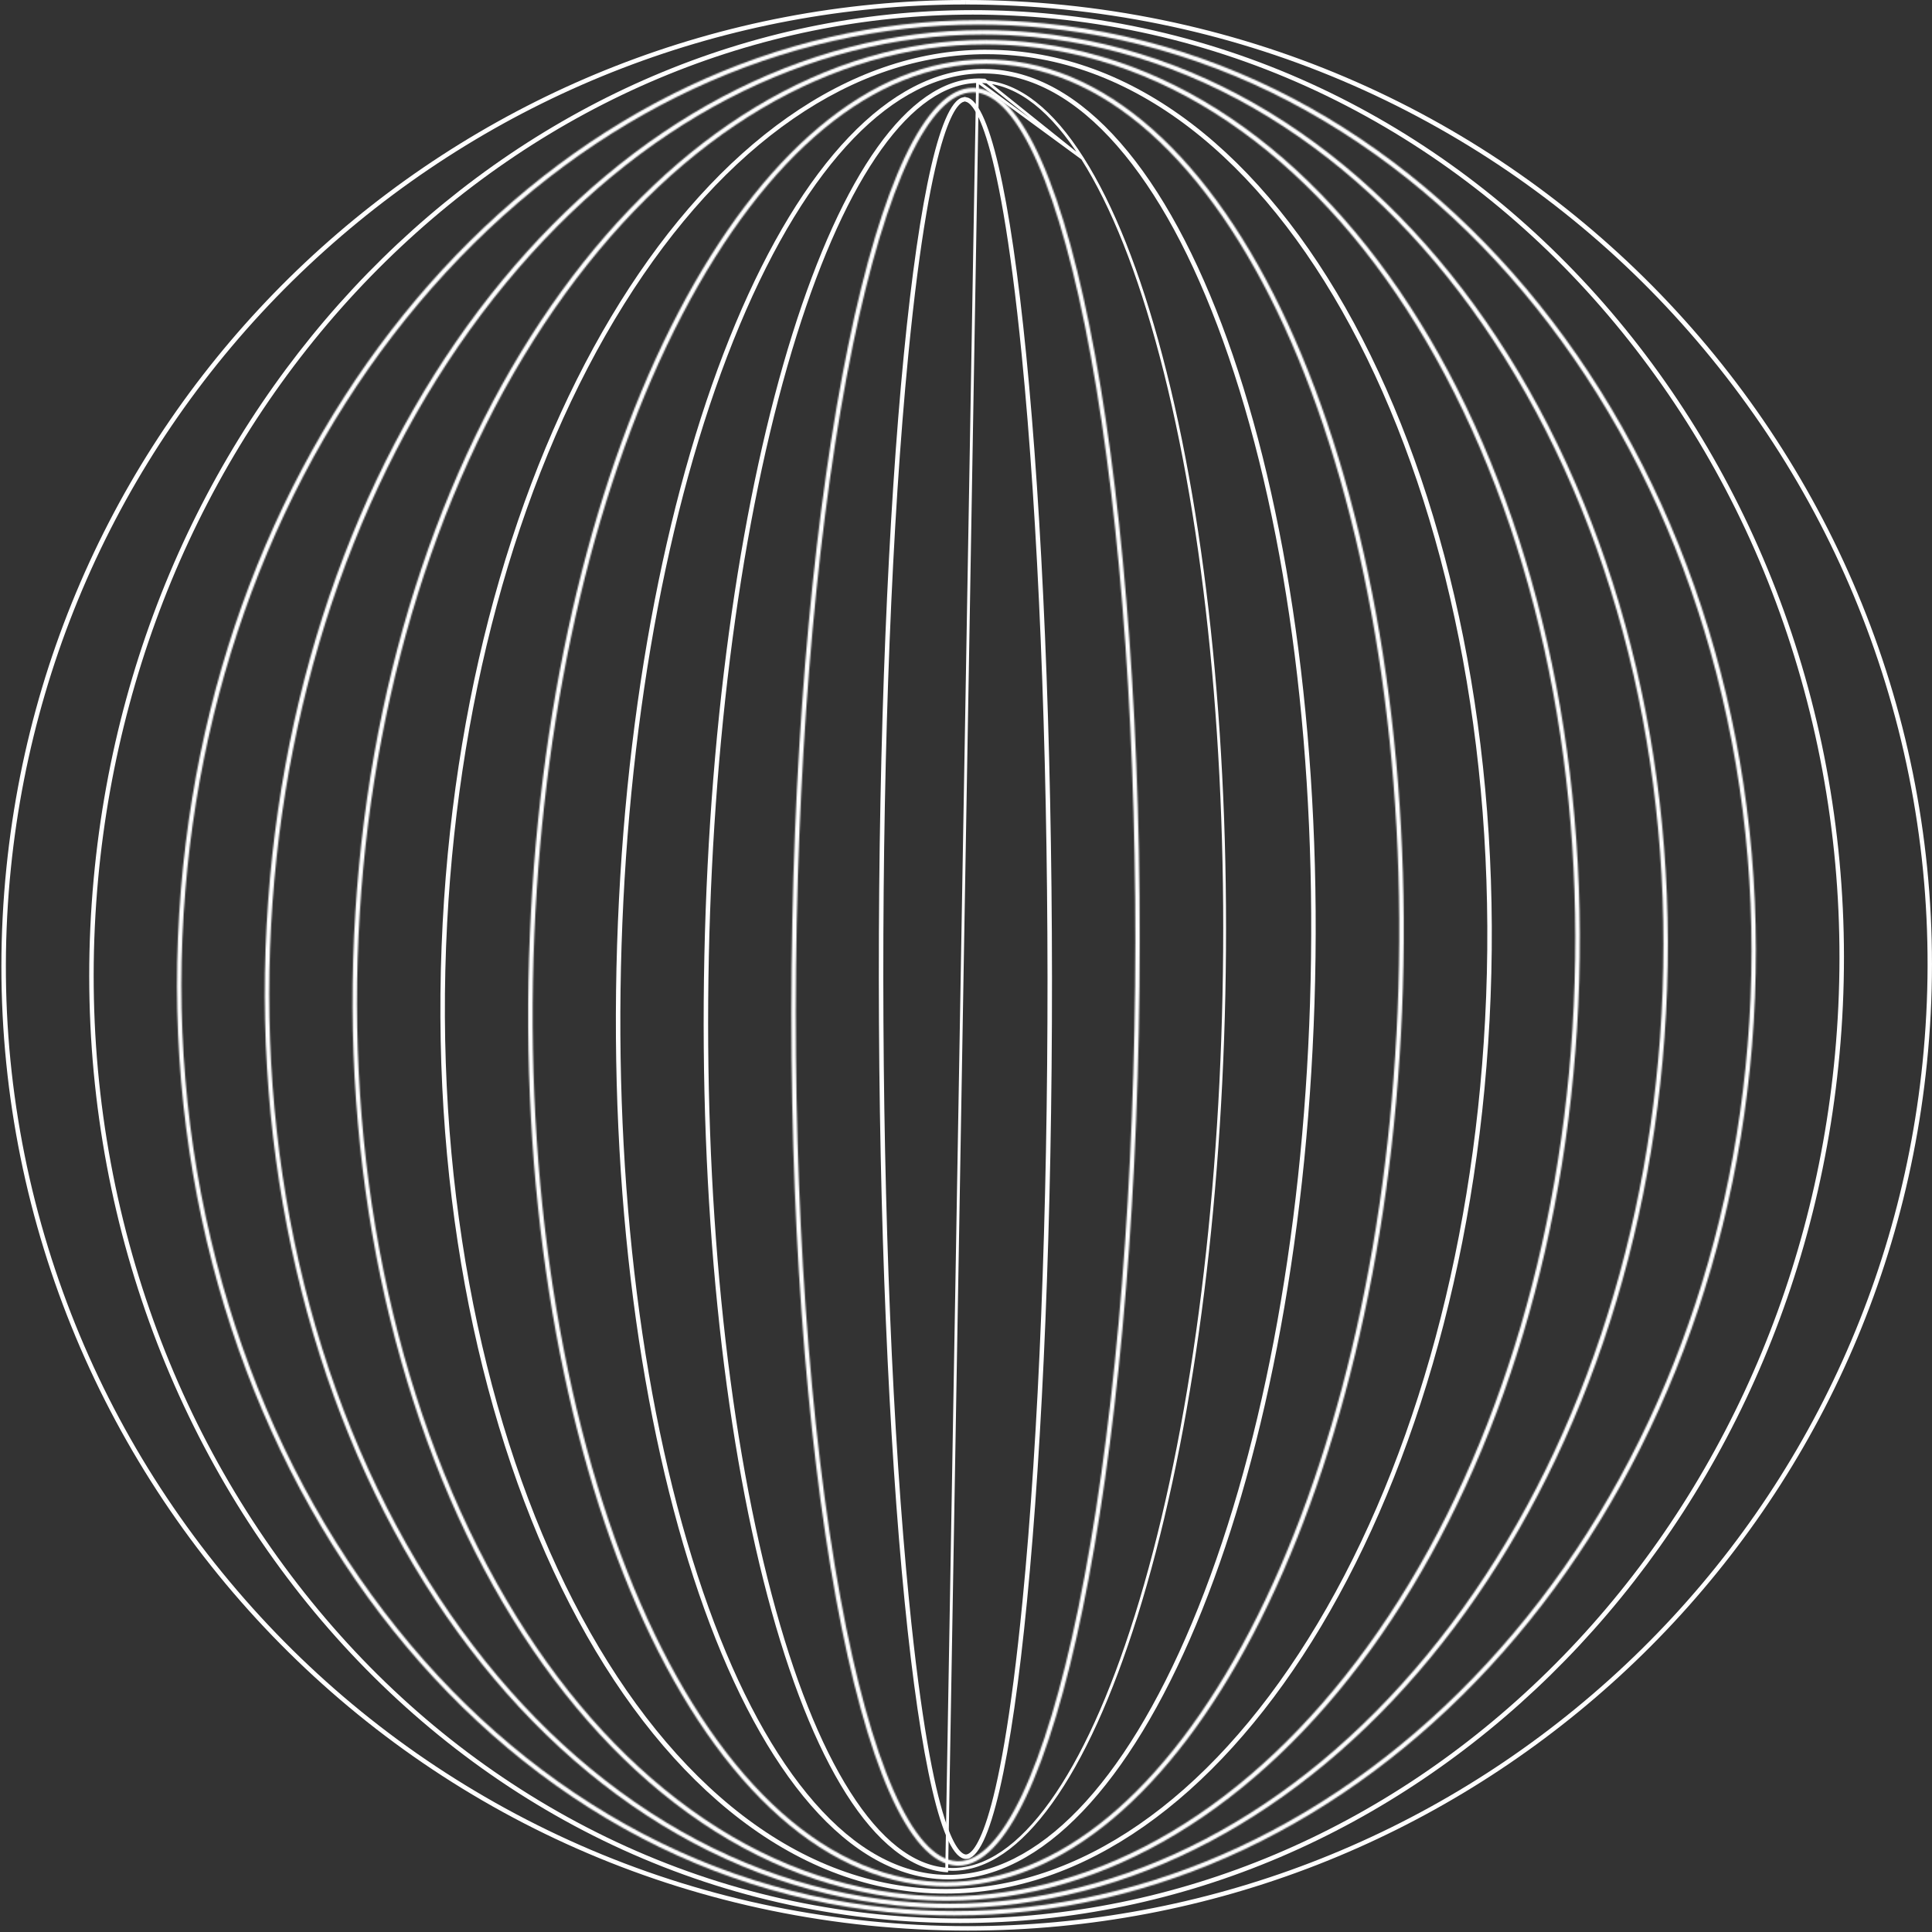 <svg width="1368" height="1368" viewBox="0 0 1368 1368" fill="none" xmlns="http://www.w3.org/2000/svg">
<rect x="0" y="0" width="1368" height="1368" fill="#333333" stroke="none"/>
<path d="M5.546 614.432C41.29 263.288 337.313 1.515 682.734 1.001L682.711 2.172C515.305 2.444 354.251 64.438 229.132 176.817C102.91 290.179 23.906 445.647 6.727 614.546C-2.577 706.027 6.314 796.623 33.147 883.788C59.058 967.969 100.561 1045.42 156.479 1114C212.396 1182.59 279.906 1238.83 357.132 1281.19C437.121 1325.04 524.033 1352 615.546 1361.3C638.726 1363.65 662.191 1364.86 685.34 1364.86C853.098 1364.86 1014.54 1302.84 1139.9 1190.25C1266.12 1076.88 1345.13 921.416 1362.3 752.485C1371.61 660.973 1362.72 570.409 1335.88 483.243C1309.97 399.063 1268.47 321.614 1212.55 253.027C1156.63 184.44 1089.13 128.203 1011.9 85.843L1011.47 86.621L1011.9 85.843C931.91 41.99 844.998 15.031 753.485 5.727L753.395 6.613L753.485 5.727C730.64 3.411 707.518 2.206 684.755 2.171V1.001C707.517 1.036 730.436 2.208 753.601 4.546C1128.56 42.698 1401.61 377.608 1363.42 752.568C1327.68 1104.07 1031.14 1366 685.308 1366C662.196 1366 638.893 1364.83 615.4 1362.45C240.439 1324.3 -32.606 989.393 5.546 614.432Z" stroke="white" stroke-width="2"/>
<path d="M746.414 12.227L746.413 12.227C727.293 10.321 707.95 9.337 688.86 9.337C535.278 9.337 387.338 71.564 272.286 184.489C156.408 298.175 84.049 453.702 68.492 622.324L69.488 622.416L68.492 622.324C60.142 713.096 68.301 802.793 92.782 888.904C116.405 972.094 154.224 1048.43 205.095 1115.88C255.966 1183.29 317.354 1238.4 387.577 1279.62C460.279 1322.28 539.273 1348.16 622.396 1356.55C641.485 1358.45 660.86 1359.44 679.982 1359.44C833.531 1359.44 981.472 1297.21 1096.52 1184.29C1212.4 1070.6 1284.76 915.106 1300.32 746.452C1308.67 655.68 1300.51 565.983 1276.03 479.871C1252.4 396.714 1214.62 320.345 1163.71 252.898C1112.84 185.482 1051.46 130.38 981.232 89.155L980.726 90.017L981.232 89.155C908.531 46.5 829.537 20.612 746.414 12.227ZM67.345 622.222L66.349 622.13L67.345 622.222C99.708 271.447 372.146 8.166 688.828 8.166C707.914 8.166 727.159 9.115 746.53 11.078L746.53 11.078C1087.27 45.386 1335.82 374.615 1301.5 746.585C1269.13 1097.36 996.696 1360.64 680.013 1360.64C660.927 1360.64 641.683 1359.69 622.312 1357.73C281.574 1323.39 33.017 994.16 67.345 622.222Z" stroke="white" stroke-width="2"/>
<mask id="path-3-inside-1_107_83" fill="white">
<path d="M692.95 14.268V17.439C708.296 17.439 723.865 18.2 739.274 19.754C813.882 27.173 884.78 51.937 950.065 93.378C1013.16 133.425 1068.33 187.264 1114.12 253.405C1159.9 319.61 1193.96 394.757 1215.3 476.815C1237.4 561.791 1244.85 650.477 1237.4 740.399C1223.51 908.575 1157.97 1063.88 1052.86 1177.77C948.48 1290.87 814.548 1353.18 675.733 1353.18C660.355 1353.18 644.755 1352.41 629.377 1350.86C554.801 1343.44 483.872 1318.68 418.586 1277.24C355.488 1237.19 300.318 1183.35 254.532 1117.21C208.747 1051 174.693 975.858 153.354 893.799C131.254 808.823 123.803 720.138 131.254 630.216C145.142 462.072 210.681 306.737 315.791 192.844C420.171 79.744 554.072 17.471 692.918 17.439L692.982 14.268M692.918 14.268C405.174 14.268 157.095 279.5 128.115 629.962C97.581 999.29 321.879 1323.43 629.06 1354C644.723 1355.55 660.26 1356.31 675.733 1356.31C963.477 1356.31 1211.56 1091.08 1240.54 740.621C1271.07 371.325 1046.77 47.149 739.592 16.583C723.928 15.029 708.391 14.268 692.918 14.268Z"/>
</mask>
<path d="M692.95 17.439H690.95V19.439H692.95V17.439ZM739.274 19.754L739.074 21.744L739.077 21.744L739.274 19.754ZM950.065 93.378L948.993 95.067L948.993 95.067L950.065 93.378ZM1114.12 253.405L1115.76 252.268L1115.76 252.267L1114.12 253.405ZM1215.3 476.815L1213.36 477.319L1213.36 477.319L1215.3 476.815ZM1237.4 740.399L1235.4 740.234L1235.4 740.234L1237.4 740.399ZM1052.86 1177.77L1054.33 1179.13L1054.33 1179.13L1052.86 1177.77ZM629.377 1350.86L629.578 1348.87L629.575 1348.87L629.377 1350.86ZM418.586 1277.24L419.658 1275.55L419.658 1275.55L418.586 1277.24ZM254.532 1117.21L252.887 1118.35L252.888 1118.35L254.532 1117.21ZM153.354 893.799L155.29 893.296L155.29 893.296L153.354 893.799ZM131.254 630.216L133.247 630.381L133.247 630.38L131.254 630.216ZM315.791 192.844L314.321 191.488L314.321 191.488L315.791 192.844ZM692.918 17.439L692.919 19.439L694.879 19.439L694.918 17.479L692.918 17.439ZM128.115 629.962L126.122 629.797L126.122 629.797L128.115 629.962ZM629.06 1354L628.862 1355.99L628.862 1355.99L629.06 1354ZM1240.54 740.621L1242.53 740.786L1242.53 740.786L1240.54 740.621ZM739.592 16.583L739.79 14.593L739.789 14.593L739.592 16.583ZM690.95 14.268V17.439H694.95V14.268H690.95ZM692.95 19.439C708.231 19.439 723.732 20.197 739.074 21.744L739.475 17.764C723.997 16.203 708.362 15.439 692.95 15.439V19.439ZM739.077 21.744C813.363 29.131 883.963 53.787 948.993 95.067L951.137 91.69C885.596 50.086 814.401 25.215 739.472 17.764L739.077 21.744ZM948.993 95.067C1011.85 134.959 1066.83 188.605 1112.47 254.544L1115.76 252.267C1069.84 185.923 1014.48 131.89 951.137 91.69L948.993 95.067ZM1112.47 254.543C1158.12 320.545 1192.08 395.475 1213.36 477.319L1217.23 476.312C1195.84 394.038 1161.69 318.675 1115.76 252.268L1112.47 254.543ZM1213.36 477.319C1235.4 562.071 1242.84 650.53 1235.4 740.234L1239.39 740.564C1246.86 650.423 1239.39 561.512 1217.23 476.312L1213.36 477.319ZM1235.4 740.234C1221.55 908.007 1156.17 1062.88 1051.39 1176.41L1054.33 1179.13C1159.77 1064.88 1225.47 909.142 1239.39 740.563L1235.4 740.234ZM1051.39 1176.41C947.343 1289.15 813.925 1351.18 675.733 1351.18V1355.18C815.17 1355.18 949.617 1292.59 1054.33 1179.13L1051.39 1176.41ZM675.733 1351.18C660.42 1351.18 644.887 1350.42 629.578 1348.87L629.176 1352.85C644.622 1354.41 660.29 1355.18 675.733 1355.18V1351.18ZM629.575 1348.87C555.32 1341.48 484.688 1316.83 419.658 1275.55L417.514 1278.92C483.055 1320.53 554.282 1345.4 629.179 1352.85L629.575 1348.87ZM419.658 1275.55C356.803 1235.66 301.822 1182.01 256.177 1116.07L252.888 1118.35C298.813 1184.69 354.174 1238.72 417.514 1278.93L419.658 1275.55ZM256.177 1116.07C210.532 1050.07 176.573 975.139 155.29 893.296L151.418 894.303C172.813 976.576 206.962 1051.94 252.887 1118.35L256.177 1116.07ZM155.29 893.296C133.248 808.544 125.814 720.084 133.247 630.381L129.261 630.051C121.791 720.191 129.26 809.103 151.418 894.303L155.29 893.296ZM133.247 630.38C147.102 462.639 212.48 307.736 317.261 194.201L314.321 191.488C208.881 305.738 143.182 461.504 129.261 630.051L133.247 630.38ZM317.261 194.201C421.308 81.461 554.694 19.471 692.919 19.439L692.918 15.439C553.449 15.471 419.035 78.027 314.321 191.488L317.261 194.201ZM694.918 17.479L694.981 14.308L690.982 14.228L690.919 17.399L694.918 17.479ZM692.918 12.268C403.852 12.268 155.163 278.605 126.122 629.797L130.108 630.127C159.028 280.396 406.496 16.268 692.918 16.268V12.268ZM126.122 629.797C95.526 999.865 320.278 1325.28 628.862 1355.99L629.258 1352.01C323.48 1321.58 99.635 998.714 130.108 630.127L126.122 629.797ZM628.862 1355.99C644.591 1357.55 660.194 1358.31 675.733 1358.31V1354.31C660.326 1354.31 644.855 1353.56 629.257 1352.01L628.862 1355.99ZM675.733 1358.31C964.8 1358.31 1213.49 1091.98 1242.53 740.786L1238.54 740.456C1209.62 1090.19 962.155 1354.31 675.733 1354.31V1358.31ZM1242.53 740.786C1273.12 370.75 1048.37 45.298 739.79 14.593L739.394 18.573C1045.17 48.999 1269.02 371.901 1238.54 740.456L1242.53 740.786ZM739.789 14.593C724.06 13.033 708.457 12.268 692.918 12.268V16.268C708.326 16.268 723.796 17.026 739.394 18.573L739.789 14.593Z" fill="white" mask="url(#path-3-inside-1_107_83)"/>
<mask id="path-5-inside-2_107_83" fill="white">
<path d="M695.93 21.307V24.478C707.948 24.478 720.155 25.081 732.235 26.254C798.44 32.722 861.38 56.439 919.372 96.676C975.463 135.581 1024.55 188.278 1065.29 253.247C1149.19 387.052 1188.31 557.923 1175.44 734.375C1163.2 902.297 1104.54 1057.69 1010.28 1171.97C916.677 1285.42 796.728 1347.91 672.594 1347.91C660.545 1347.91 648.306 1347.31 636.257 1346.14C570.052 1339.67 507.113 1315.95 449.12 1275.75C393.03 1236.84 343.947 1184.14 303.203 1119.18C219.305 985.37 180.178 814.499 193.052 638.048C205.291 470.125 263.949 314.727 358.215 200.454C451.815 86.973 571.764 24.51 695.899 24.478V21.307M695.899 21.307C438.118 21.307 215.374 288.062 189.881 637.762C163.183 1003.98 362.908 1322.51 635.908 1349.28C648.211 1350.48 660.387 1351.08 672.562 1351.08C930.343 1351.08 1153.09 1084.33 1178.58 734.628C1205.28 368.408 1005.55 49.844 732.552 23.115C720.25 21.91 708.074 21.307 695.899 21.307Z"/>
</mask>
<path d="M695.93 24.478H693.93V26.478H695.93V24.478ZM732.235 26.254L732.43 24.263L732.429 24.263L732.235 26.254ZM919.372 96.676L918.232 98.319L918.233 98.319L919.372 96.676ZM1065.29 253.247L1066.98 252.184L1066.98 252.184L1065.29 253.247ZM1175.44 734.375L1173.45 734.229L1173.45 734.229L1175.44 734.375ZM1010.28 1171.97L1011.82 1173.24L1011.82 1173.24L1010.28 1171.97ZM636.257 1346.14L636.063 1348.13L636.063 1348.13L636.257 1346.14ZM449.12 1275.75L447.98 1277.39L447.981 1277.39L449.12 1275.75ZM303.203 1119.18L301.508 1120.24L301.509 1120.24L303.203 1119.18ZM193.052 638.048L195.046 638.193L195.046 638.193L193.052 638.048ZM358.215 200.454L359.758 201.727L359.758 201.727L358.215 200.454ZM695.899 24.478L695.899 26.478L697.899 26.478V24.478H695.899ZM189.881 637.762L191.876 637.908L191.876 637.908L189.881 637.762ZM635.908 1349.28L635.713 1351.27L635.713 1351.27L635.908 1349.28ZM1178.58 734.628L1176.59 734.483L1176.59 734.483L1178.58 734.628ZM732.552 23.115L732.358 25.105L732.358 25.105L732.552 23.115ZM693.93 21.307V24.478H697.93V21.307H693.93ZM695.93 26.478C707.881 26.478 720.024 27.077 732.042 28.244L732.429 24.263C720.285 23.084 708.014 22.478 695.93 22.478V26.478ZM732.041 28.244C797.884 34.677 860.501 58.264 918.232 98.319L920.512 95.033C862.258 54.614 798.996 30.767 732.43 24.263L732.041 28.244ZM918.233 98.319C974.074 137.052 1022.98 189.541 1063.6 254.309L1066.98 252.184C1026.11 187.016 976.851 134.11 920.512 95.032L918.233 98.319ZM1063.6 254.309C1147.24 387.711 1186.29 558.148 1173.45 734.229L1177.44 734.52C1190.34 557.697 1151.13 386.393 1066.98 252.184L1063.6 254.309ZM1173.45 734.229C1161.23 901.796 1102.7 1056.78 1008.73 1170.7L1011.82 1173.24C1106.39 1058.6 1165.17 902.797 1177.44 734.52L1173.45 734.229ZM1008.73 1170.7C915.437 1283.78 796.019 1345.91 672.594 1345.91V1349.91C797.438 1349.91 917.918 1287.06 1011.82 1173.24L1008.73 1170.7ZM672.594 1345.91C660.611 1345.91 648.436 1345.31 636.451 1344.15L636.063 1348.13C648.176 1349.31 660.479 1349.91 672.594 1349.91V1345.91ZM636.452 1344.15C570.608 1337.71 507.991 1314.13 450.26 1274.1L447.981 1277.39C506.235 1317.78 569.496 1341.62 636.063 1348.13L636.452 1344.15ZM450.26 1274.1C394.418 1235.37 345.516 1182.88 304.897 1118.11L301.509 1120.24C342.378 1185.41 391.642 1238.31 447.98 1277.39L450.26 1274.1ZM304.897 1118.11C221.253 984.711 182.2 814.274 195.046 638.193L191.057 637.902C178.157 814.725 217.358 986.029 301.508 1120.24L304.897 1118.11ZM195.046 638.193C207.259 470.626 265.791 315.638 359.758 201.727L356.672 199.181C262.108 313.817 203.322 469.625 191.057 637.902L195.046 638.193ZM359.758 201.727C453.056 88.612 572.474 26.51 695.899 26.478L695.898 22.478C571.055 22.51 450.575 85.334 356.672 199.181L359.758 201.727ZM697.899 24.478V21.307H693.899V24.478H697.899ZM695.899 19.307C436.625 19.307 213.418 287.382 187.886 637.617L191.876 637.908C217.329 288.741 439.611 23.307 695.899 23.307V19.307ZM187.886 637.617C174.509 821.115 217.85 992.733 298.813 1121.88C379.774 1251.02 498.45 1337.81 635.713 1351.27L636.104 1347.29C500.367 1333.98 382.679 1248.12 302.202 1119.75C221.728 991.388 178.555 820.629 191.876 637.908L187.886 637.617ZM635.713 1351.27C648.079 1352.48 660.32 1353.08 672.562 1353.08V1349.08C660.453 1349.08 648.342 1348.48 636.103 1347.29L635.713 1351.27ZM672.562 1353.08C931.836 1353.08 1155.04 1085.01 1180.57 734.774L1176.59 734.483C1151.13 1083.65 928.85 1349.08 672.562 1349.08V1353.08ZM1180.57 734.774C1193.95 551.275 1150.61 379.65 1069.65 250.5C988.687 121.354 870.011 34.564 732.747 21.124L732.358 25.105C868.094 38.395 985.781 124.251 1066.26 252.625C1146.73 380.995 1189.91 551.761 1176.59 734.483L1180.57 734.774ZM732.747 21.124C720.382 19.913 708.141 19.307 695.899 19.307V23.307C708.008 23.307 720.119 23.907 732.358 25.105L732.747 21.124Z" fill="white" mask="url(#path-5-inside-2_107_83)"/>
<mask id="path-7-inside-3_107_83" fill="white">
<path d="M697.77 28.283V31.454C706.838 31.454 716.065 31.898 725.165 32.785C782.936 38.334 837.948 60.942 888.616 99.973C937.699 137.769 980.694 189.293 1016.4 253.088C1089.99 384.579 1124.42 553.389 1113.42 728.382C1102.86 896.082 1051.21 1051.57 967.98 1166.23C885.35 1280.03 779.701 1342.71 670.47 1342.71C661.37 1342.71 652.143 1342.27 643.043 1341.38C585.272 1335.83 530.26 1313.22 479.591 1274.19C430.508 1236.4 387.513 1184.87 351.81 1121.08C278.218 989.587 243.783 820.777 254.786 645.784C265.344 478.084 316.996 322.591 400.228 207.937C482.857 94.139 588.506 31.454 697.738 31.454V28.283M697.738 28.283C470.428 28.283 273.588 296.622 251.647 645.594C228.818 1008.71 403.937 1321.66 642.789 1344.55C652.079 1345.44 661.306 1345.88 670.533 1345.88C897.843 1345.88 1094.68 1077.54 1116.62 728.572C1139.45 365.459 964.334 52.507 725.482 29.615C716.192 28.727 706.965 28.283 697.738 28.283Z"/>
</mask>
<path d="M697.77 31.454H695.77V33.454H697.77V31.454ZM725.165 32.785L724.971 34.776L724.974 34.776L725.165 32.785ZM888.616 99.973L887.396 101.558L887.396 101.558L888.616 99.973ZM1016.4 253.088L1014.65 254.065L1014.65 254.065L1016.4 253.088ZM1113.42 728.382L1115.42 728.507L1115.42 728.507L1113.42 728.382ZM967.98 1166.23L969.598 1167.4L969.598 1167.4L967.98 1166.23ZM643.043 1341.38L643.237 1339.39L643.234 1339.39L643.043 1341.38ZM479.591 1274.19L480.812 1272.61L480.811 1272.61L479.591 1274.19ZM351.81 1121.08L353.556 1120.1L353.556 1120.1L351.81 1121.08ZM254.786 645.784L252.79 645.658L252.79 645.659L254.786 645.784ZM400.228 207.937L398.609 206.762L398.609 206.762L400.228 207.937ZM697.738 31.454V33.454H699.738V31.454H697.738ZM251.647 645.594L249.651 645.468L249.651 645.468L251.647 645.594ZM642.789 1344.55L642.598 1346.54L642.599 1346.54L642.789 1344.55ZM1116.62 728.572L1118.62 728.697L1118.62 728.697L1116.62 728.572ZM725.482 29.615L725.673 27.624L725.672 27.624L725.482 29.615ZM695.77 28.283V31.454H699.77V28.283H695.77ZM697.77 33.454C706.774 33.454 715.936 33.895 724.971 34.776L725.359 30.795C716.194 29.901 706.902 29.454 697.77 29.454V33.454ZM724.974 34.776C782.332 40.285 836.994 62.731 887.396 101.558L889.837 98.389C838.902 59.152 783.539 36.383 725.356 30.795L724.974 34.776ZM887.396 101.558C936.23 139.161 979.058 190.464 1014.65 254.065L1018.14 252.112C982.331 188.122 939.169 136.376 889.837 98.389L887.396 101.558ZM1014.65 254.065C1088.03 385.168 1122.41 553.583 1111.43 728.256L1115.42 728.507C1126.44 553.195 1091.95 383.99 1018.14 252.111L1014.65 254.065ZM1111.43 728.256C1100.89 895.649 1049.33 1050.76 966.361 1165.05L969.598 1167.4C1053.09 1052.39 1104.84 896.515 1115.42 728.507L1111.43 728.256ZM966.361 1165.05C883.989 1278.5 778.882 1340.71 670.47 1340.71V1344.71C780.521 1344.71 886.712 1281.56 969.598 1167.4L966.361 1165.05ZM670.47 1340.71C661.434 1340.71 652.272 1340.27 643.237 1339.39L642.848 1343.37C652.014 1344.27 661.305 1344.71 670.47 1344.71V1340.71ZM643.234 1339.39C585.875 1333.88 531.213 1311.43 480.812 1272.61L478.371 1275.78C529.306 1315.01 584.669 1337.78 642.851 1343.37L643.234 1339.39ZM480.811 1272.61C431.978 1235 389.15 1183.7 353.556 1120.1L350.065 1122.05C385.876 1186.04 429.038 1237.79 478.371 1275.78L480.811 1272.61ZM353.556 1120.1C280.18 988.998 245.8 820.583 256.782 645.91L252.79 645.659C241.767 820.971 276.255 990.176 350.065 1122.05L353.556 1120.1ZM256.782 645.91C267.321 478.517 318.876 323.406 401.846 209.112L398.609 206.762C315.116 321.776 263.368 477.651 252.79 645.658L256.782 645.91ZM401.846 209.112C484.219 95.668 589.326 33.454 697.738 33.454V29.454C587.686 29.454 481.495 92.611 398.609 206.762L401.846 209.112ZM699.738 31.454V28.283H695.738V31.454H699.738ZM697.738 26.283C583.244 26.283 476.669 93.859 396.061 204.899C315.441 315.955 260.642 470.66 249.651 645.468L253.643 645.719C264.593 471.557 319.185 317.606 399.298 207.249C479.421 96.877 584.921 30.283 697.738 30.283V26.283ZM249.651 645.468C238.215 827.36 276.349 996.767 347.342 1123.63C418.322 1250.47 522.303 1335.01 642.598 1346.54L642.98 1342.56C524.424 1331.2 421.418 1247.81 350.833 1121.68C280.26 995.565 242.249 826.94 253.643 645.719L249.651 645.468ZM642.599 1346.54C651.951 1347.44 661.242 1347.88 670.533 1347.88V1343.88C661.371 1343.88 652.207 1343.44 642.979 1342.56L642.599 1346.54ZM670.533 1347.88C785.027 1347.88 891.601 1280.31 972.21 1169.27C1052.83 1058.21 1107.63 903.506 1118.62 728.697L1114.63 728.446C1103.68 902.609 1049.09 1056.56 968.973 1166.92C888.849 1277.29 783.35 1343.88 670.533 1343.88V1347.88ZM1118.62 728.697C1130.06 546.806 1091.92 377.398 1020.93 250.534C949.949 123.693 845.968 39.154 725.673 27.624L725.291 31.605C843.847 42.969 946.852 126.351 1017.44 252.487C1088.01 378.601 1126.02 547.226 1114.63 728.446L1118.62 728.697ZM725.672 27.624C716.32 26.73 707.029 26.283 697.738 26.283V30.283C706.9 30.283 716.064 30.724 725.292 31.606L725.672 27.624Z" fill="white" mask="url(#path-7-inside-3_107_83)"/>
<path d="M718.25 38.29L718.249 38.29C711.688 37.684 705.031 37.366 698.467 37.366C603.911 37.366 512.513 100.557 441.043 214.858C368.99 330.098 324.47 485.891 315.617 653.5C306.176 832.519 338.864 998.744 399.313 1122.61C459.745 1246.45 548.038 1328.16 649.894 1337.65C656.456 1338.26 663.113 1338.58 669.677 1338.58C764.233 1338.58 855.631 1275.38 927.101 1161.08C999.154 1045.84 1043.67 890.05 1052.53 722.442C1061.97 543.423 1029.28 377.198 968.831 253.327C908.399 129.492 820.106 47.785 718.25 38.29ZM440.064 214.25C509.149 103.744 600.152 36.654 697.467 36.197V36.227H698.467C705.097 36.227 711.724 36.511 718.38 37.142L718.382 37.142C820.216 46.639 908.786 127.88 969.563 251.959C1030.32 376.004 1063.19 542.666 1053.7 722.526C1044.51 896.495 997.386 1050.87 928.08 1161.73C858.758 1272.61 767.369 1339.78 669.677 1339.78C663.047 1339.78 656.42 1339.49 649.764 1338.86C547.928 1329.37 459.358 1248.12 398.581 1124.05C337.821 1000 304.954 833.339 314.443 653.478C323.631 479.494 370.758 325.108 440.064 214.25Z" stroke="white" stroke-width="2"/>
<mask id="path-10-inside-4_107_83" fill="white">
<path d="M697.96 42.044V45.215C702.304 45.215 706.743 45.405 711.118 45.817C879.706 60.91 1004.6 361.749 989.572 716.428C982.47 883.685 945.277 1039.43 884.875 1155C824.979 1269.53 748.692 1332.6 669.994 1332.6C665.618 1332.6 661.179 1332.41 656.835 1332C488.247 1316.9 363.352 1016.06 378.381 661.384C385.484 494.128 422.676 338.381 483.079 222.839C542.942 108.312 619.262 45.246 697.96 45.246V42.076M697.96 42.076C533.05 42.076 389.954 313.776 375.21 661.257C360.054 1018.16 486.028 1319.88 656.55 1335.13C661.052 1335.55 665.523 1335.74 669.994 1335.74C834.904 1335.74 977.999 1064.04 992.743 716.555C1007.9 359.657 881.926 57.929 711.404 42.678C706.901 42.266 702.43 42.076 697.96 42.076Z"/>
</mask>
<path d="M697.96 45.215H695.96V47.215H697.96V45.215ZM711.118 45.817L710.931 47.808L710.94 47.809L711.118 45.817ZM989.572 716.428L991.571 716.513L991.571 716.513L989.572 716.428ZM884.875 1155L886.647 1155.93L886.647 1155.93L884.875 1155ZM656.835 1332L657.024 1330L657.014 1330L656.835 1332ZM378.381 661.384L376.383 661.299L376.383 661.299L378.381 661.384ZM483.079 222.839L484.851 223.766L484.851 223.766L483.079 222.839ZM697.96 45.246V47.246H699.96V45.246H697.96ZM375.21 661.257L377.209 661.342L377.209 661.342L375.21 661.257ZM656.55 1335.13L656.732 1333.14L656.728 1333.14L656.55 1335.13ZM992.743 716.555L990.745 716.47L990.745 716.47L992.743 716.555ZM711.404 42.678L711.221 44.67L711.225 44.67L711.404 42.678ZM695.96 42.044V45.215H699.96V42.044H695.96ZM697.96 47.215C702.246 47.215 706.623 47.403 710.931 47.808L711.306 43.826C706.863 43.407 702.361 43.215 697.96 43.215V47.215ZM710.94 47.809C794.06 55.25 867.003 133.275 917.355 254.545C967.641 375.657 995.079 539.236 987.574 716.343L991.571 716.513C999.095 538.941 971.6 374.761 921.049 253.011C870.563 131.419 796.764 51.477 711.297 43.825L710.94 47.809ZM987.574 716.343C980.481 883.386 943.336 1038.83 883.102 1154.08L886.647 1155.93C947.219 1040.03 984.459 883.983 991.571 716.513L987.574 716.343ZM883.102 1154.08C823.316 1268.4 747.548 1330.6 669.994 1330.6V1334.6C749.835 1334.6 826.643 1270.67 886.647 1155.93L883.102 1154.08ZM669.994 1330.6C665.675 1330.6 661.299 1330.41 657.024 1330L656.646 1333.99C661.059 1334.4 665.561 1334.6 669.994 1334.6V1330.6ZM657.014 1330C573.893 1322.56 500.951 1244.54 450.599 1123.27C400.313 1002.16 372.874 838.576 380.379 661.469L376.383 661.299C368.858 838.871 396.353 1003.05 446.905 1124.8C497.39 1246.39 571.189 1326.34 656.657 1333.99L657.014 1330ZM380.379 661.469C387.473 494.426 424.618 338.984 484.851 223.766L481.306 221.913C420.735 337.778 383.494 493.829 376.383 661.299L380.379 661.469ZM484.851 223.766C544.606 109.448 620.406 47.246 697.96 47.246V43.246C618.118 43.246 541.279 107.177 481.306 221.913L484.851 223.766ZM699.96 45.246V42.076H695.96V45.246H699.96ZM697.96 40.076C614.344 40.076 536.827 108.89 478.5 220.434C420.105 332.11 380.594 487.206 373.212 661.173L377.209 661.342C384.571 487.827 423.979 333.333 482.045 222.288C540.18 111.111 616.665 44.076 697.96 44.076V40.076ZM373.212 661.172C365.624 839.854 393.357 1004.81 444.405 1127.08C495.389 1249.2 569.944 1329.4 656.372 1337.13L656.728 1333.14C572.634 1325.62 498.94 1247.33 448.096 1125.54C397.316 1003.91 369.64 839.558 377.209 661.342L373.212 661.172ZM656.368 1337.13C660.934 1337.54 665.466 1337.74 669.994 1337.74V1333.74C665.58 1333.74 661.17 1333.55 656.732 1333.14L656.368 1337.13ZM669.994 1337.74C753.609 1337.74 831.126 1268.92 889.453 1157.38C947.848 1045.7 987.36 890.606 994.741 716.64L990.745 716.47C983.383 889.985 943.974 1044.48 885.908 1155.52C827.774 1266.7 751.288 1333.74 669.994 1333.74V1337.74ZM994.741 716.64C1002.33 537.958 974.596 373 923.548 250.728C872.564 128.61 798.01 48.416 711.582 40.686L711.225 44.67C795.32 52.191 869.013 130.487 919.857 252.269C970.637 373.899 998.313 538.254 990.745 716.47L994.741 716.64ZM711.586 40.686C707.019 40.268 702.487 40.076 697.96 40.076V44.076C702.373 44.076 706.783 44.264 711.221 44.67L711.586 40.686Z" fill="white" mask="url(#path-10-inside-4_107_83)"/>
<path d="M601.874 97.669C631.13 67.044 662.666 50.174 695.184 49.835V51.005C663.654 51.336 632.694 67.314 603.681 97.292C574.362 127.586 546.963 172.24 522.869 229.746L522.869 229.746C474.202 345.937 444.445 501.97 439.116 669.12C433.659 839.951 454.15 1002.7 496.845 1127.39C517.541 1187.83 542.353 1236.05 570.577 1270.61C599.47 1306.02 630.769 1325.48 663.569 1328.24L663.579 1328.24C666.196 1328.43 668.885 1328.56 671.516 1328.56C703.391 1328.56 734.699 1312.56 764.019 1282.26C793.338 1251.97 820.737 1207.32 844.831 1149.81C893.498 1033.62 923.255 877.586 928.584 710.436C934.04 539.605 913.55 376.851 870.855 252.162C850.159 191.723 825.347 143.505 797.122 108.948C768.23 73.533 736.931 54.078 704.131 51.321L704.121 51.32C701.835 51.153 699.494 51.033 697.184 51.006V49.835C699.54 49.862 701.881 49.982 704.25 50.175C737.975 53.006 769.655 73.445 798.061 108.224C826.465 143 851.519 192.024 871.983 251.799C912.909 371.343 935.413 533.695 929.756 710.499C924.21 883.785 892.653 1038.72 845.908 1150.29C822.533 1206.08 795.382 1250.98 765.826 1281.92C736.27 1312.86 704.387 1329.76 671.516 1329.76C668.821 1329.76 666.154 1329.63 663.451 1329.41C629.725 1326.58 598.045 1306.14 569.639 1271.36C541.235 1236.59 516.181 1187.56 495.717 1127.79C454.791 1008.24 432.287 845.893 437.944 669.089C443.49 495.803 475.047 340.872 521.792 229.298C545.167 173.508 572.318 128.607 601.874 97.669Z" stroke="white" stroke-width="2"/>
<path d="M692.204 56.561C667.929 57.011 644.289 73.856 622.294 104.563C600.019 135.662 579.581 180.78 562.029 236.773C526.929 348.745 503.435 503.981 499.742 676.91C496.018 852.2 513.341 1012.4 544.345 1129.7C559.849 1188.35 578.759 1236.22 600.134 1269.88C621.529 1303.58 645.251 1322.82 670.317 1324.69C670.319 1324.69 670.32 1324.69 670.322 1324.69L692.204 56.561ZM692.204 56.561V57.731M692.204 56.561V57.731M692.204 57.731C668.569 58.175 645.378 74.335 623.237 105.257C601.082 136.197 580.877 180.572 563.137 237.126C526.542 353.798 504.466 509.993 500.913 676.931C497.297 846.312 513.123 1007.01 545.463 1129.39L546.43 1129.13L545.463 1129.39C561.14 1188.7 579.849 1235.77 601.106 1269.24C622.691 1303.26 645.978 1321.7 670.395 1323.51C671.68 1323.61 673.006 1323.67 674.338 1323.67C698.318 1323.67 721.852 1307.5 744.304 1276.14C766.459 1245.23 786.664 1200.82 804.404 1144.27C840.999 1027.6 863.076 871.402 866.628 704.464C870.244 535.083 854.418 374.387 822.078 252.008C806.401 192.697 787.693 145.629 766.436 112.152L692.204 57.731ZM694.204 56.562C695.205 56.584 696.211 56.637 697.222 56.707L766.436 112.152C744.85 78.137 721.564 59.694 697.146 57.883L697.145 57.883C696.166 57.812 695.18 57.757 694.204 57.734V56.562Z" stroke="white" stroke-width="2"/>
<mask id="path-14-inside-5_107_83" fill="white">
<path d="M688.86 62.178V65.349C689.272 65.349 689.652 65.349 690.065 65.381C720.916 67.093 750.879 135.137 772.314 252.01C794.318 371.991 805.448 530.559 803.704 698.482C801.96 865.167 787.692 1021.48 763.531 1138.61C740.035 1252.54 709.026 1317.89 678.523 1317.89C678.111 1317.89 677.73 1317.89 677.318 1317.85C646.467 1316.14 616.503 1248.1 595.069 1131.22C573.064 1011.24 561.935 852.675 563.679 684.784C565.423 518.098 579.691 361.781 603.852 244.654C627.347 130.73 658.357 65.381 688.86 65.381V62.21M688.86 62.21C621.418 62.21 564.091 339.491 560.508 684.752C556.894 1032.36 609.084 1317.22 677.128 1321.02C677.604 1321.02 678.047 1321.06 678.491 1321.06C745.933 1321.06 803.26 1043.78 806.843 698.513C810.457 350.906 758.267 66.046 690.223 62.242C689.748 62.242 689.304 62.21 688.86 62.21Z"/>
</mask>
<path d="M688.86 65.349H686.86V67.349H688.86V65.349ZM690.065 65.381L689.911 67.375L689.932 67.376L689.954 67.377L690.065 65.381ZM772.314 252.01L770.346 252.371L770.346 252.371L772.314 252.01ZM803.704 698.482L805.704 698.503L805.704 698.502L803.704 698.482ZM763.531 1138.61L761.572 1138.21L761.572 1138.21L763.531 1138.61ZM677.318 1317.85L677.472 1315.86L677.45 1315.86L677.429 1315.86L677.318 1317.85ZM595.069 1131.22L597.036 1130.86L597.036 1130.86L595.069 1131.22ZM563.679 684.784L561.679 684.763L561.679 684.763L563.679 684.784ZM603.852 244.654L605.811 245.058L605.811 245.058L603.852 244.654ZM688.86 65.381V67.381H690.86V65.381H688.86ZM560.508 684.752L562.508 684.773L562.508 684.773L560.508 684.752ZM677.128 1321.02L677.016 1323.02L677.072 1323.02H677.128V1321.02ZM806.843 698.513L804.843 698.493L804.843 698.493L806.843 698.513ZM690.223 62.242L690.335 60.245L690.279 60.242H690.223V62.242ZM686.86 62.178V65.349H690.86V62.178H686.86ZM688.86 67.349C689.282 67.349 689.587 67.35 689.911 67.375L690.218 63.386C689.718 63.348 689.262 63.349 688.86 63.349V67.349ZM689.954 67.377C696.918 67.764 704.117 71.911 711.42 80.155C718.711 88.385 725.92 100.496 732.89 116.316C746.827 147.946 759.642 194.002 770.346 252.371L774.281 251.649C763.551 193.145 750.667 146.743 736.551 114.704C729.495 98.69 722.088 86.164 714.414 77.502C706.752 68.853 698.636 63.853 690.175 63.384L689.954 67.377ZM770.346 252.371C792.321 372.189 803.447 530.622 801.704 698.461L805.704 698.502C807.449 530.497 796.316 371.793 774.281 251.649L770.346 252.371ZM801.704 698.461C799.961 865.064 785.699 1021.25 761.572 1138.21L765.489 1139.02C789.684 1021.72 803.959 865.271 805.704 698.503L801.704 698.461ZM761.572 1138.21C749.838 1195.1 736.251 1239.74 721.848 1270.11C714.643 1285.3 707.282 1296.82 699.925 1304.51C692.56 1312.21 685.39 1315.89 678.523 1315.89V1319.89C686.907 1319.89 695.052 1315.39 702.815 1307.28C710.585 1299.15 718.164 1287.21 725.462 1271.83C740.062 1241.04 753.728 1196.05 765.489 1139.02L761.572 1138.21ZM678.523 1315.89C678.101 1315.89 677.796 1315.88 677.472 1315.86L677.165 1319.85C677.665 1319.89 678.12 1319.89 678.523 1319.89V1315.89ZM677.429 1315.86C670.464 1315.47 663.266 1311.32 655.963 1303.08C648.672 1294.85 641.463 1282.74 634.493 1266.92C620.556 1235.29 607.741 1189.23 597.036 1130.86L593.102 1131.58C603.832 1190.09 616.715 1236.49 630.832 1268.53C637.888 1284.54 645.295 1297.07 652.969 1305.73C660.631 1314.38 668.746 1319.38 677.207 1319.85L677.429 1315.86ZM597.036 1130.86C575.061 1011.05 563.936 852.612 565.679 684.805L561.679 684.763C559.934 852.737 571.067 1011.44 593.102 1131.58L597.036 1130.86ZM565.679 684.805C567.422 518.202 581.684 362.021 605.811 245.058L601.893 244.25C577.699 361.542 563.424 517.995 561.679 684.763L565.679 684.805ZM605.811 245.058C617.545 188.164 631.132 143.523 645.535 113.153C652.74 97.962 660.101 86.445 667.458 78.754C674.823 71.056 681.993 67.381 688.86 67.381V63.381C680.475 63.381 672.331 67.874 664.568 75.989C656.798 84.112 649.219 96.052 641.921 111.439C627.32 142.224 613.655 187.22 601.893 244.25L605.811 245.058ZM690.86 65.381V62.21H686.86V65.381H690.86ZM688.86 60.21C679.694 60.21 670.938 64.928 662.695 73.404C654.452 81.88 646.555 94.276 639.05 110.071C624.036 141.672 610.396 187.301 598.778 243.604C575.535 356.243 560.301 512.013 558.508 684.732L562.508 684.773C564.299 512.23 579.519 356.729 602.696 244.412C614.287 188.237 627.849 142.967 642.663 111.788C650.073 96.193 657.747 84.23 665.562 76.193C673.377 68.157 681.165 64.21 688.86 64.21V60.21ZM558.508 684.732C556.7 858.625 568.849 1016.87 589.979 1132.18C600.541 1189.81 613.365 1236.81 627.862 1269.69C635.108 1286.13 642.816 1299.13 650.945 1308.19C659.069 1317.23 667.783 1322.5 677.016 1323.02L677.24 1319.03C669.462 1318.59 661.66 1314.13 653.921 1305.51C646.186 1296.9 638.681 1284.31 631.522 1268.08C617.208 1235.61 604.452 1188.96 593.913 1131.45C572.841 1016.47 560.702 858.488 562.508 684.773L558.508 684.732ZM677.128 1323.02C677.326 1323.02 677.522 1323.03 677.751 1323.04C677.97 1323.05 678.228 1323.06 678.491 1323.06V1319.06C678.311 1319.06 678.125 1319.05 677.892 1319.04C677.67 1319.03 677.406 1319.02 677.128 1319.02V1323.02ZM678.491 1323.06C687.657 1323.06 696.414 1318.34 704.656 1309.86C712.899 1301.39 720.796 1288.99 728.301 1273.19C743.315 1241.59 756.955 1195.97 768.573 1139.66C791.816 1027.02 807.05 871.253 808.843 698.534L804.843 698.493C803.052 871.036 787.832 1026.54 764.655 1138.85C753.064 1195.03 739.502 1240.3 724.688 1271.48C717.278 1287.07 709.604 1299.04 701.789 1307.07C693.974 1315.11 686.186 1319.06 678.491 1319.06V1323.06ZM808.843 698.534C810.651 524.641 798.503 366.391 777.372 251.091C766.81 193.456 753.986 146.454 739.489 113.575C732.243 97.141 724.536 84.132 716.406 75.08C708.282 66.034 699.568 60.761 690.335 60.245L690.111 64.239C697.889 64.673 705.691 69.135 713.43 77.753C721.165 86.366 728.67 98.951 735.829 115.189C750.143 147.653 762.899 194.305 773.438 251.812C794.51 366.794 806.649 524.778 804.843 698.493L808.843 698.534ZM690.223 60.242C690.025 60.242 689.829 60.235 689.6 60.227C689.381 60.219 689.123 60.21 688.86 60.21V64.21C689.04 64.21 689.226 64.216 689.459 64.225C689.682 64.232 689.945 64.242 690.223 64.242V60.242Z" fill="white" mask="url(#path-14-inside-5_107_83)"/>
<path d="M677.636 72.658C679.221 71.019 680.736 70.12 682.184 69.839V71.046C680.842 71.392 679.034 72.502 676.894 75.343C674.169 78.963 670.801 85.522 667.055 97.353C659.559 121.025 650.467 166.078 642.111 251.691C630.597 369.431 624.35 526.005 624.445 692.553L625.445 692.552L624.445 692.553C624.572 859.069 631.041 1015.64 642.682 1133.38L643.677 1133.28L642.682 1133.38C651.149 1218.98 660.289 1264.02 667.808 1287.68C671.566 1299.5 674.94 1306.06 677.671 1309.67C680.406 1313.29 682.6 1314.1 683.977 1314.1L683.985 1314.1C685.35 1314.09 687.537 1313.28 690.267 1309.65C692.992 1306.03 696.36 1299.47 700.106 1287.65C707.602 1263.98 716.693 1218.93 725.05 1133.32C736.564 1015.58 742.811 859.004 742.716 692.457C742.589 525.941 736.12 369.367 724.479 251.626L723.484 251.725L724.479 251.626C716.012 166.03 706.872 120.993 699.353 97.332C695.595 85.507 692.221 78.953 689.49 75.337C687.344 72.495 685.531 71.388 684.184 71.044V69.838C685.633 70.117 687.15 71.015 688.737 72.652C690.694 74.671 692.672 77.731 694.648 81.836C698.596 90.043 702.434 102.21 706.106 117.965C713.446 149.46 720.075 195.078 725.656 251.498C736.817 364.327 743.776 520.23 743.887 692.458C743.998 864.686 737.237 1020.6 726.219 1133.45C720.709 1189.88 714.138 1235.51 706.837 1267.02C703.185 1282.78 699.363 1294.95 695.424 1303.16C693.453 1307.27 691.48 1310.33 689.525 1312.35C687.571 1314.37 685.723 1315.27 683.977 1315.27C682.23 1315.27 680.38 1314.38 678.424 1312.36C676.467 1310.34 674.489 1307.28 672.513 1303.17C668.564 1294.97 664.727 1282.8 661.055 1267.04C653.715 1235.55 647.086 1189.93 641.505 1133.51C630.344 1020.68 623.385 864.78 623.274 692.552C623.163 520.323 629.924 364.405 640.942 251.556C646.452 195.126 653.023 149.497 660.324 117.992C663.976 102.232 667.798 90.06 671.737 81.849C673.707 77.74 675.681 74.679 677.636 72.658Z" stroke="white" stroke-width="2"/>
</svg>
